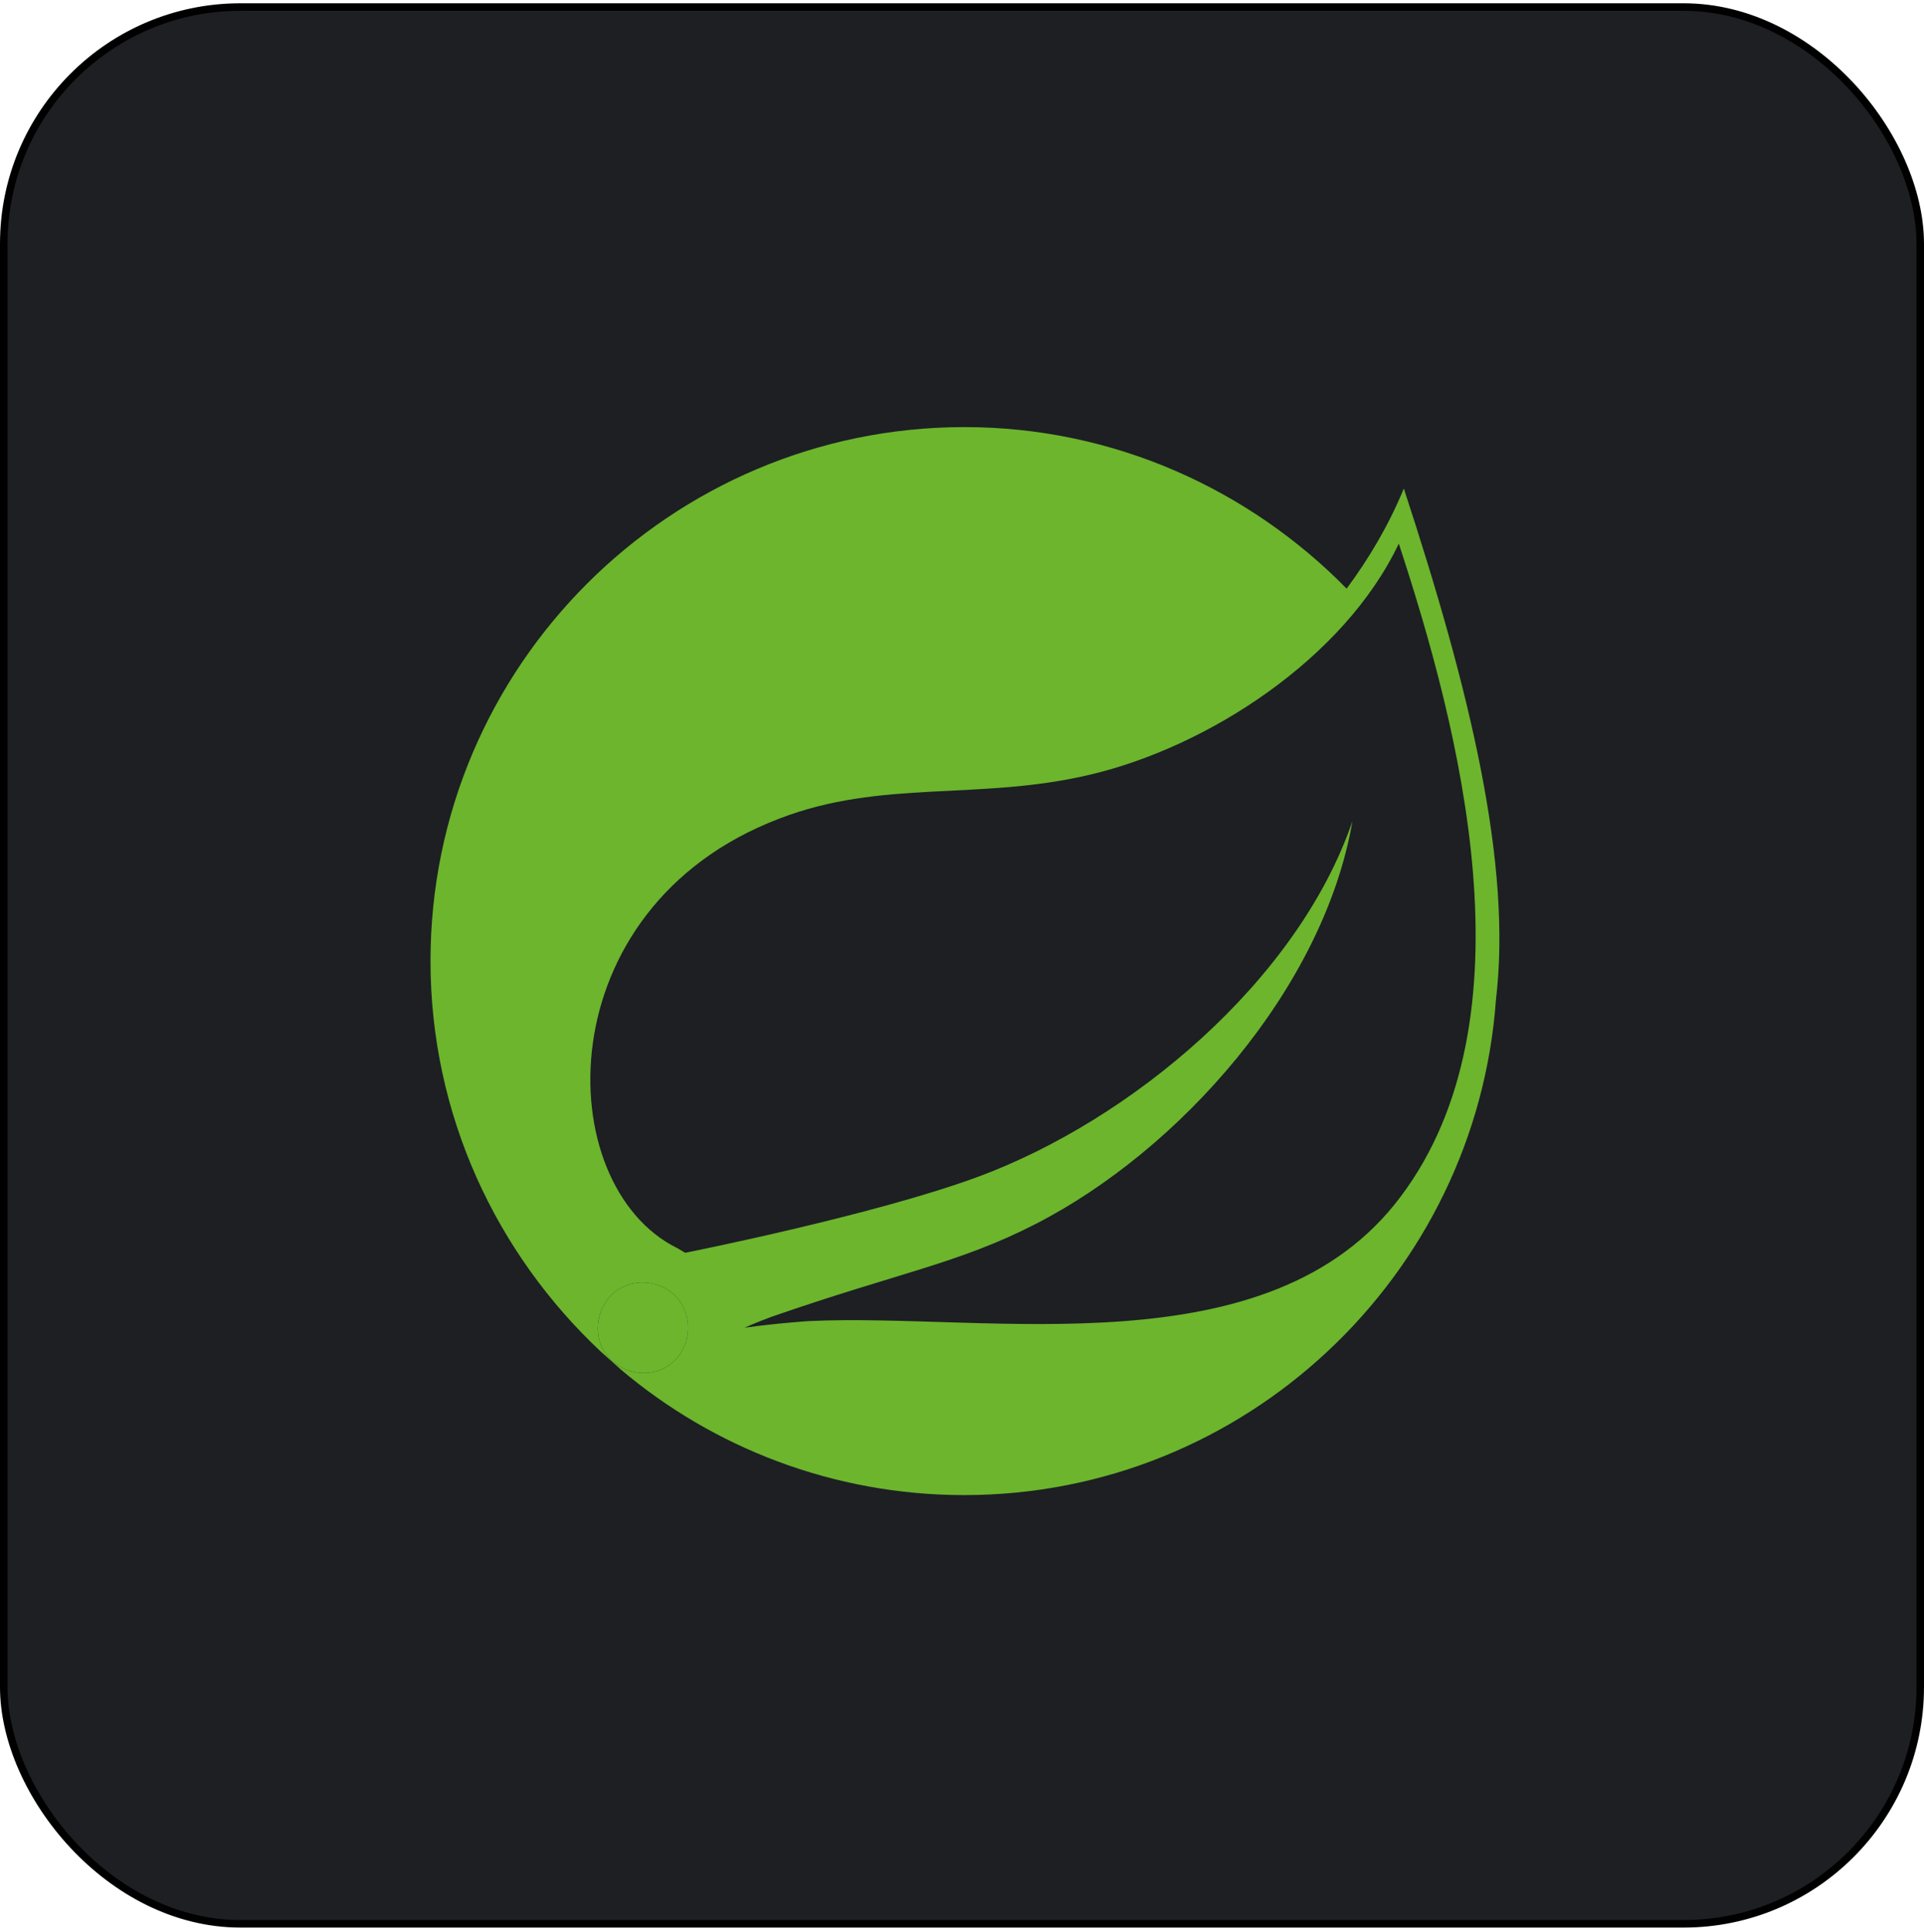<svg width="256" height="257" viewBox="0 0 256 257" fill="none" xmlns="http://www.w3.org/2000/svg">
<rect x="0.5" y="0.936" width="255" height="255" rx="31.5" fill="#1D1F23"/>
<rect x="0.5" y="0.936" width="255" height="255" rx="31.5" stroke="black"/>
<path d="M186.787 64.991C184.744 69.958 182.102 74.362 179.178 78.308C166.283 65.167 148.246 56.818 128.341 56.818C89.235 56.818 57.281 88.595 57.281 127.841C57.281 148.345 66.054 166.806 79.97 179.841L82.612 182.202C94.907 192.594 110.902 198.901 128.305 198.901C165.649 198.901 196.405 169.765 199.047 132.985C201.161 115.123 195.736 92.259 186.787 64.991ZM90.257 180.44C88.213 183.082 84.409 183.364 81.766 181.321C79.124 179.277 78.842 175.473 80.886 172.83C82.929 170.188 86.734 169.906 89.376 171.95C91.877 173.993 92.3 177.798 90.257 180.44ZM186.365 159.196C168.926 182.483 131.441 174.592 107.555 175.754C107.555 175.754 103.292 176.036 99.064 176.635C99.064 176.635 100.685 175.895 102.728 175.155C119.568 169.307 127.495 168.109 137.747 162.86C156.947 153.031 176.113 131.505 179.953 109.24C172.625 130.625 150.359 149.085 130.137 156.554C116.221 161.698 91.173 166.665 91.173 166.665L90.151 166.066C73.17 157.717 72.571 120.795 103.644 108.923C117.278 103.638 130.173 106.562 144.969 103.075C160.647 99.411 178.825 87.679 186.118 72.319C194.256 97.085 204.226 135.451 186.365 159.196Z" fill="#6CB52D"/>
<path d="M90.257 180.44C88.213 183.082 84.409 183.364 81.766 181.321C79.124 179.277 78.842 175.473 80.886 172.83C82.929 170.188 86.734 169.906 89.376 171.949C91.877 173.993 92.3 177.798 90.257 180.44Z" fill="#6CB52D"/>
</svg>
